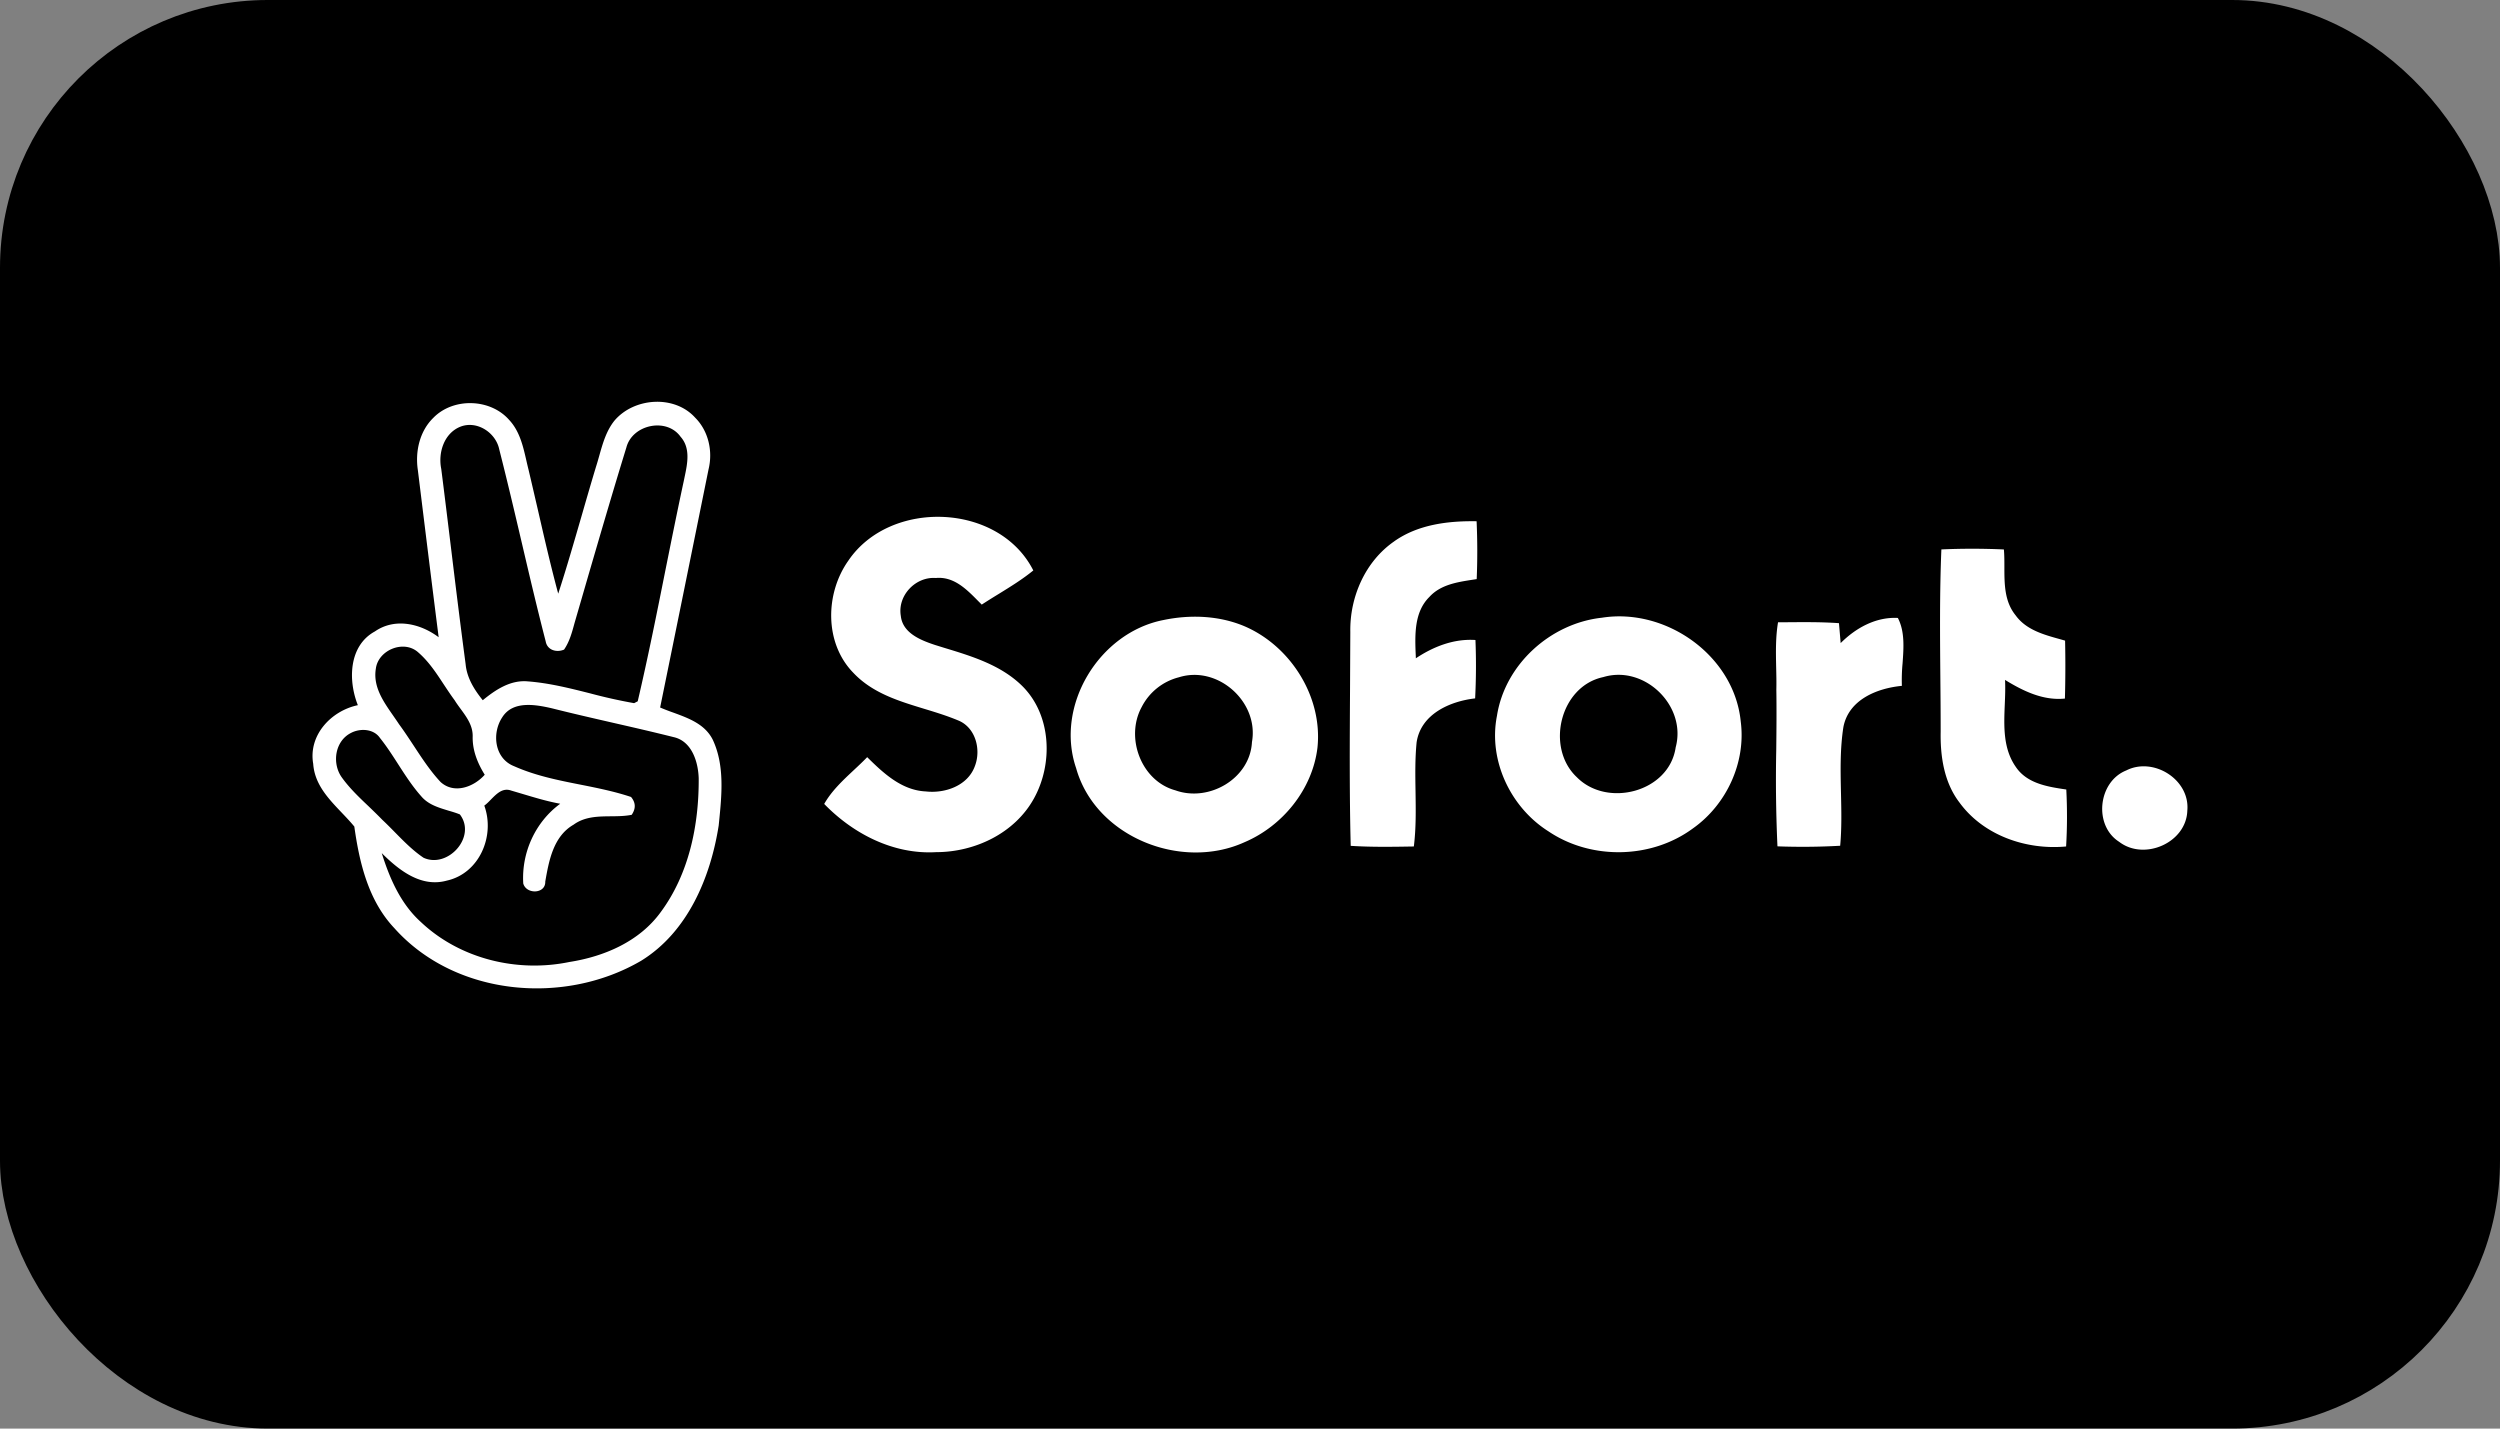 <!-- https://feathericons.dev/?search=card-sofort -->
<svg xmlns="http://www.w3.org/2000/svg" viewBox="0 0 56 32" width="56" height="32" fill="none">
  <rect x="0" y="0" width="56" height="32" fill="#808080" stroke="none"/>
  <rect fill="currentColor" height="31" rx="5.5" width="55" x=".5" y=".5" />
  <path clip-rule="evenodd" d="M11.403 9.404c-.422-.479-1.25-.502-1.696-.045-.308.3-.41.756-.347 1.172.154 1.248.307 2.496.466 3.743-.41-.308-.98-.44-1.428-.13-.587.32-.604 1.096-.382 1.652-.6.127-1.112.672-1 1.314.032.458.338.778.638 1.093.098.103.196.206.283.312.114.814.315 1.66.897 2.276 1.363 1.526 3.803 1.739 5.528.73 1.044-.643 1.554-1.866 1.737-3.03l.007-.07c.062-.614.129-1.273-.138-1.847-.173-.35-.533-.482-.881-.61a4.842 4.842 0 0 1-.3-.116 2925.518 2925.518 0 0 0 1.084-5.333c.1-.407 0-.86-.3-1.16-.466-.515-1.367-.45-1.806.066-.183.227-.263.509-.341.786-.023.08-.045.16-.07.237-.111.366-.217.734-.323 1.101-.17.586-.338 1.172-.527 1.753-.17-.63-.315-1.266-.461-1.902-.067-.288-.133-.576-.201-.863a9.313 9.313 0 0 1-.049-.206c-.075-.33-.152-.67-.39-.923ZM10.106 12.3c-.073-.599-.146-1.198-.222-1.796-.074-.361.061-.795.424-.944.373-.15.8.13.876.51.177.693.34 1.389.503 2.084.173.739.346 1.477.536 2.211.034.199.244.258.412.186.121-.176.177-.383.233-.589a562.84 562.84 0 0 0 .313-1.079c.279-.955.557-1.91.85-2.86.133-.512.899-.678 1.213-.241.228.255.155.602.09.908l-.018.087c-.143.663-.276 1.327-.41 1.992-.196.983-.393 1.965-.621 2.94l-.081.042a11.799 11.799 0 0 1-.986-.22c-.46-.116-.92-.232-1.395-.268-.388-.036-.723.187-1.009.422-.19-.235-.356-.5-.384-.808-.114-.858-.22-1.717-.324-2.577Zm-1.303 3.724c-.22-.315-.45-.647-.384-1.046.053-.42.63-.655.95-.364.233.202.402.459.57.715.08.121.16.242.245.357.04.065.087.129.134.193.137.187.276.377.27.619-.007.31.109.597.27.856-.242.274-.683.44-.988.164-.23-.246-.416-.53-.601-.812-.108-.163-.215-.327-.331-.484-.043-.066-.089-.131-.135-.198Zm2.713 1.139c-.44-.172-.504-.736-.265-1.096.237-.376.74-.286 1.107-.202.46.116.923.222 1.385.328.45.103.898.206 1.344.318.41.09.553.555.564.926.006 1.048-.218 2.14-.852 2.996-.478.658-1.265.994-2.047 1.116-1.168.242-2.453-.071-3.326-.897-.45-.406-.698-.975-.875-1.542.382.38.878.776 1.456.616.732-.161 1.088-1.003.841-1.68.052-.037.102-.088.152-.14.128-.129.26-.264.448-.198l.26.077c.277.083.555.167.841.219-.56.41-.87 1.096-.828 1.786.068.249.502.237.493-.042.082-.47.181-1.014.634-1.275.25-.182.543-.185.836-.188.158-.001.315-.003.466-.033.096-.142.091-.274-.015-.4-.368-.123-.75-.2-1.133-.276-.507-.1-1.013-.202-1.486-.413Zm-3.868.239c-.215-.316-.142-.803.212-.983.206-.11.509-.096.65.11.15.187.28.389.409.59.16.248.32.497.517.718.156.185.382.252.605.32.089.026.177.052.26.086.382.502-.27 1.219-.813.971-.235-.158-.433-.359-.631-.56-.096-.098-.193-.196-.293-.29-.102-.105-.208-.207-.315-.31-.215-.204-.43-.41-.601-.652Z" fill="#fff" fill-rule="evenodd" />
  <path d="M23.146 12.778c-.768-1.519-3.208-1.604-4.144-.218-.52.736-.537 1.843.11 2.508.427.455 1.011.633 1.592.81.257.078.513.157.755.258.395.156.523.656.377 1.028-.16.437-.667.613-1.099.564-.54-.025-.95-.41-1.312-.768-.098.102-.202.199-.306.296-.245.23-.49.459-.657.752.652.672 1.554 1.136 2.507 1.08.87 0 1.762-.424 2.191-1.202.43-.775.394-1.855-.248-2.506-.477-.479-1.133-.678-1.765-.87l-.203-.063c-.32-.106-.726-.266-.766-.652-.077-.455.33-.882.785-.848.404-.038.69.254.951.519l.077.077c.127-.083.256-.163.385-.242.264-.163.529-.326.77-.523ZM31.23 12.126c.535-.379 1.209-.46 1.846-.45.019.431.02.864.002 1.296l-.091.014c-.349.054-.722.112-.97.387-.345.341-.323.861-.304 1.313l.002.06c.396-.264.852-.442 1.335-.41a14.3 14.3 0 0 1-.007 1.308c-.569.065-1.217.353-1.311.986-.036.367-.03.735-.024 1.103.006.41.013.82-.038 1.228-.472.008-.944.016-1.414-.014-.03-1.183-.022-2.366-.015-3.549l.006-1.245c-.014-.78.334-1.578.984-2.027ZM44.887 12.308a15.475 15.475 0 0 0-1.4-.001c-.04.961-.031 1.925-.023 2.887.004.4.007.799.007 1.198-.01.551.076 1.133.42 1.583.538.74 1.498 1.07 2.39.986.025-.425.026-.85.004-1.276-.412-.06-.879-.132-1.13-.505-.288-.41-.268-.91-.248-1.4.008-.186.015-.372.006-.55.403.248.852.468 1.341.418.012-.432.013-.865.004-1.298l-.12-.034c-.365-.101-.755-.21-.987-.531-.252-.309-.253-.702-.253-1.086 0-.133 0-.264-.011-.391Z" fill="#fff" />
  <path clip-rule="evenodd" d="M26.055 13.89c.586-.123 1.214-.105 1.776.119 1.062.431 1.802 1.589 1.68 2.74-.112.932-.78 1.754-1.635 2.117-1.419.645-3.338-.12-3.77-1.657-.48-1.401.512-3.034 1.949-3.319Zm.353 1.281a1.292 1.292 0 0 0-.834.666c-.374.685-.012 1.659.756 1.867.751.27 1.672-.262 1.714-1.083.16-.896-.764-1.724-1.636-1.45ZM38.992 16.157c-.148-1.472-1.673-2.548-3.11-2.32-1.149.125-2.171 1.044-2.35 2.197-.197.996.303 2.05 1.15 2.586.957.648 2.308.623 3.237-.062.755-.531 1.195-1.481 1.073-2.4Zm-3.68 1.244c-.694-.667-.364-2.03.601-2.234.922-.28 1.874.643 1.622 1.574-.145 1.005-1.544 1.363-2.222.66Z" fill="#fff" fill-rule="evenodd" />
  <path d="M41.23 14.406c.339-.34.79-.59 1.282-.564.157.302.131.66.106 1.013a4.036 4.036 0 0 0-.016.508c-.557.054-1.192.309-1.31.923-.076.49-.065.984-.054 1.478.009.395.018.79-.018 1.181a15.14 15.14 0 0 1-1.405.013 32.94 32.94 0 0 1-.027-2.162c.005-.45.009-.898.002-1.347.004-.168 0-.336-.004-.504-.007-.336-.014-.672.042-1.006l.217-.001c.383-.003.767-.006 1.148.021l.038.447ZM48.996 18.158c.064-.694-.758-1.211-1.368-.9-.632.252-.737 1.23-.16 1.598.563.433 1.506.022 1.528-.698Z" fill="#fff" />
  <rect height="31" rx="5.5" stroke="currentColor" width="55" x=".5" y=".5" />
</svg>
